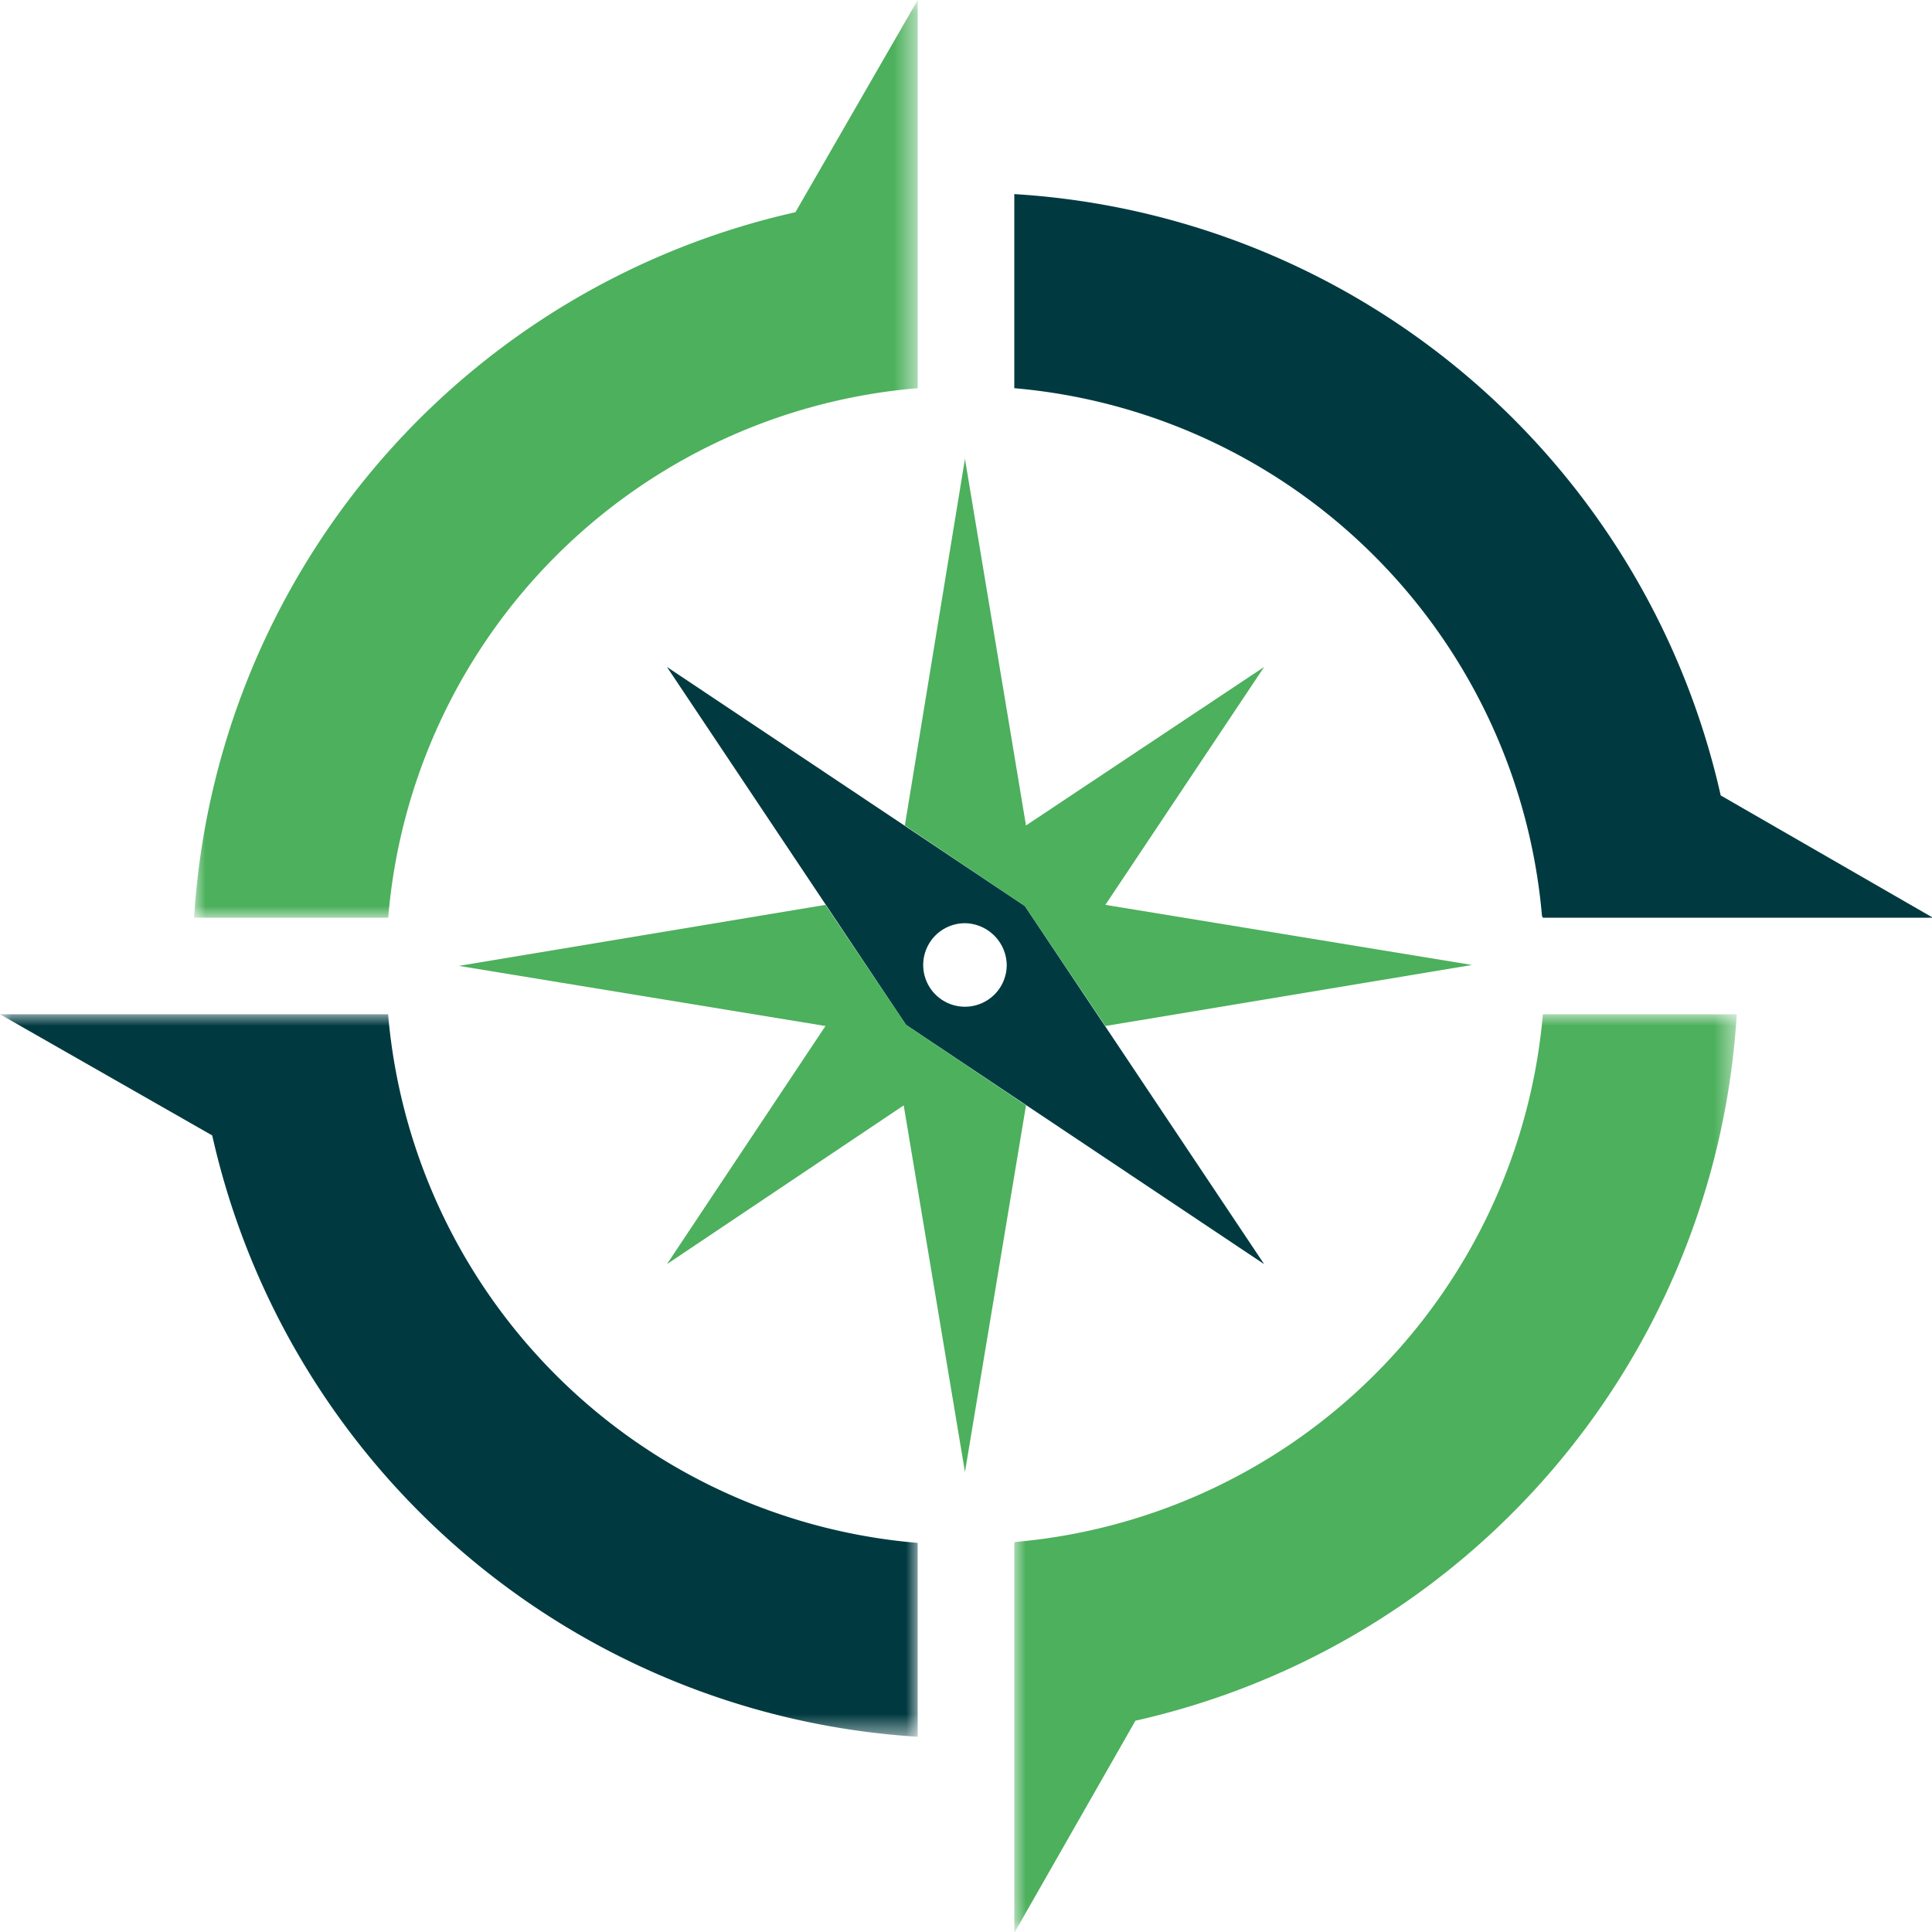 <svg id="图层_1" data-name="图层 1" xmlns="http://www.w3.org/2000/svg" xmlns:xlink="http://www.w3.org/1999/xlink" viewBox="0 0 84.21 84.21"><defs><mask id="mask" x="8.46" y="0" width="31.5" height="40" maskUnits="userSpaceOnUse"><g transform="translate(0 0)"><g id="mask-4"><polygon id="path-3" points="8.46 0 39.95 0 39.95 40 8.46 40 8.46 0" style="fill:#fff;fill-rule:evenodd"/></g></g></mask><mask id="mask-2" x="0" y="44.21" width="40" height="31.5" maskUnits="userSpaceOnUse"><g transform="translate(0 0)"><g id="mask-6"><polygon id="path-5" points="0 75.7 0 44.21 40 44.21 40 75.7 0 75.7" style="fill:#fff;fill-rule:evenodd"/></g></g></mask><mask id="mask-3" x="44.21" y="44.21" width="31.5" height="40" maskUnits="userSpaceOnUse"><g transform="translate(0 0)"><g id="mask-8"><polygon id="path-7" points="75.7 84.16 44.21 84.16 44.21 44.21 75.7 44.21 75.7 84.16" style="fill:#fff;fill-rule:evenodd"/></g></g></mask></defs><g id="_001_home_v2" data-name="001_home_v2"><g id="VD1a_home_desktopshd_v4" data-name="VD1a home desktopshd v4"><g id="Page-1"><g id="Group-25"><g id="Group-14"><g style="mask:url(#mask)"><path id="Fill-12" d="M40,16.92V0L34.67,9.25A33.65,33.65,0,0,0,8.46,40h8.46A25.26,25.26,0,0,1,40,16.92" transform="translate(0 0)" style="fill:#4cb05c;fill-rule:evenodd"/></g></g><g id="Group-17"><g style="mask:url(#mask-2)"><path id="Fill-15" d="M16.92,44.21H0l9.25,5.28A33.65,33.65,0,0,0,40,75.7V67.25a25.28,25.28,0,0,1-23.08-23" transform="translate(0 0)" style="fill:#003a40;fill-rule:evenodd"/></g></g><path id="Fill-18" d="M67.25,40h17L75,34.67A33.65,33.65,0,0,0,44.21,8.46v8.46a25.28,25.28,0,0,1,23,23" transform="translate(0 0)" style="fill:#003a40;fill-rule:evenodd"/><g id="Group-22"><g style="mask:url(#mask-3)"><path id="Fill-20" d="M44.21,67.25v17L49.49,75A33.65,33.65,0,0,0,75.7,44.21H67.25a25.3,25.3,0,0,1-23,23" transform="translate(0 0)" style="fill:#4cb05c;fill-rule:evenodd"/></g></g><path id="Fill-23" d="M42.06,43.88a1.82,1.82,0,0,1,0-3.64,1.85,1.85,0,0,1,1.82,1.82,1.82,1.82,0,0,1-1.82,1.82Zm2.61-4.39L29.07,29.07l10.42,15.6L55.1,55.1Z" transform="translate(0 0)" style="fill:#003a40;fill-rule:evenodd"/></g><polygon id="Fill-26" points="39.49 44.67 35.98 39.44 20 42.1 35.98 44.72 29.07 55.1 39.39 48.18 42.06 64.16 44.72 48.18 39.49 44.67" style="fill:#4cb05c;fill-rule:evenodd"/><polygon id="Fill-27" points="48.18 39.44 55.1 29.07 44.72 35.98 42.06 20 39.44 35.98 44.67 39.49 48.18 44.72 64.16 42.06 48.18 39.44" style="fill:#4cb05c;fill-rule:evenodd"/></g></g></g></svg>